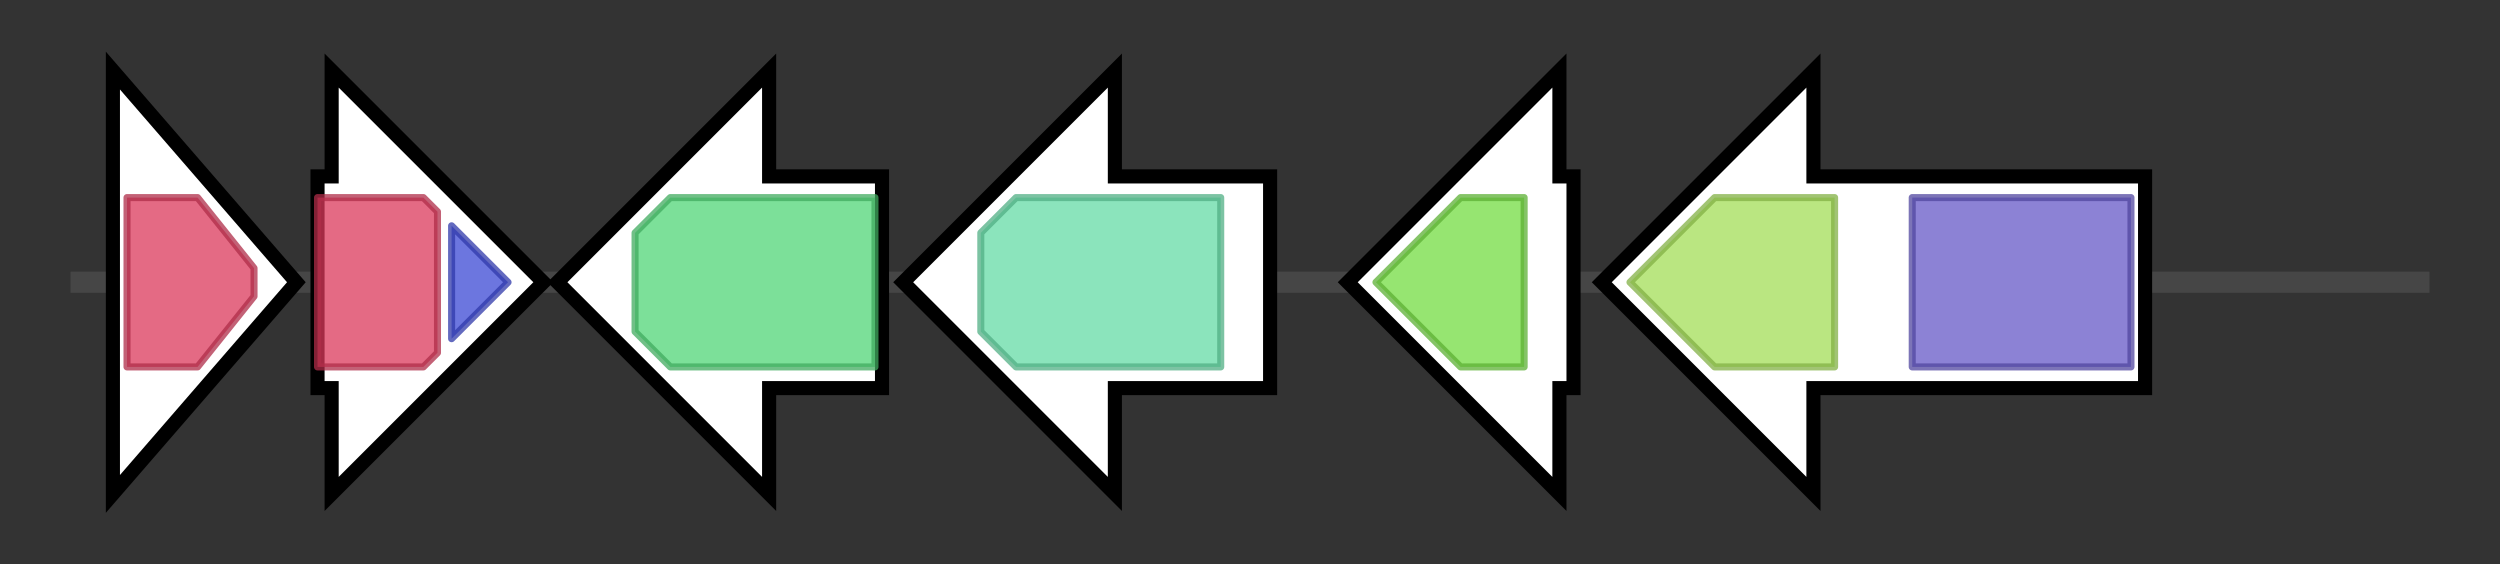 <svg version="1.1" baseProfile="full" xmlns="http://www.w3.org/2000/svg" width="354.3" height="80">
	<rect width="100%" height="100%" fill="#333333" stroke="none"/>
	<g>
		<line x1="10" y1="40.0" x2="344.3" y2="40.0" style="stroke:rgb(70,70,70); stroke-width:3 "/>
		<g>
			<title>nonH
flavoprotein reductase nonH</title>
			<polygon class="nonH
flavoprotein reductase nonH" points="16,10 42,40 16,70" fill="rgb(255,255,255)" fill-opacity="1.0" stroke="rgb(0,0,0)" stroke-width="2"  />
			<g>
				<title>ETF (PF01012)
"Electron transfer flavoprotein domain"</title>
				<polygon class="PF01012" points="18,28 28,28 36,38 36,42 28,52 18,52" stroke-linejoin="round" width="18" height="24" fill="rgb(218,56,91)" stroke="rgb(174,44,72)" stroke-width="1" opacity="0.75" />
			</g>
		</g>
		<g>
			<title>
flavoprotein reductase</title>
			<polygon class="
flavoprotein reductase" points="45,25 47,25 47,10 77,40 47,70 47,55 45,55" fill="rgb(255,255,255)" fill-opacity="1.0" stroke="rgb(0,0,0)" stroke-width="2"  />
			<g>
				<title>ETF (PF01012)
"Electron transfer flavoprotein domain"</title>
				<polygon class="PF01012" points="45,28 60,28 62,30 62,50 60,52 45,52" stroke-linejoin="round" width="17" height="24" fill="rgb(218,56,91)" stroke="rgb(174,44,72)" stroke-width="1" opacity="0.75" />
			</g>
			<g>
				<title>ETF_alpha (PF00766)
"Electron transfer flavoprotein FAD-binding domain"</title>
				<polygon class="PF00766" points="64,32 72,40 72,40 64,48" stroke-linejoin="round" width="8" height="24" fill="rgb(59,72,212)" stroke="rgb(47,57,169)" stroke-width="1" opacity="0.75" />
			</g>
		</g>
		<g>
			<title>
amino acid monooxygenase-like protein</title>
			<polygon class="
amino acid monooxygenase-like protein" points="125,25 109,25 109,10 79,40 109,70 109,55 125,55" fill="rgb(255,255,255)" fill-opacity="1.0" stroke="rgb(0,0,0)" stroke-width="2"  />
			<g>
				<title>K_oxygenase (PF13434)
"L-lysine 6-monooxygenase (NADPH-requiring)"</title>
				<polygon class="PF13434" points="90,33 95,28 124,28 124,52 95,52 90,47" stroke-linejoin="round" width="34" height="24" fill="rgb(81,213,119)" stroke="rgb(64,170,95)" stroke-width="1" opacity="0.75" />
			</g>
		</g>
		<g>
			<title>
amino acid decarboxylase-like protein</title>
			<polygon class="
amino acid decarboxylase-like protein" points="180,25 158,25 158,10 128,40 158,70 158,55 180,55" fill="rgb(255,255,255)" fill-opacity="1.0" stroke="rgb(0,0,0)" stroke-width="2"  />
			<g>
				<title>Pyridoxal_deC (PF00282)
"Pyridoxal-dependent decarboxylase conserved domain"</title>
				<polygon class="PF00282" points="139,33 144,28 173,28 173,52 144,52 139,47" stroke-linejoin="round" width="34" height="24" fill="rgb(100,218,166)" stroke="rgb(80,174,132)" stroke-width="1" opacity="0.75" />
			</g>
		</g>
		<g>
			<title>
unknown</title>
			<polygon class="
unknown" points="223,25 221,25 221,10 191,40 221,70 221,55 223,55" fill="rgb(255,255,255)" fill-opacity="1.0" stroke="rgb(0,0,0)" stroke-width="2"  />
			<g>
				<title>Imm49 (PF15575)
"Immunity protein 49"</title>
				<polygon class="PF15575" points="195,40 207,28 216,28 216,52 207,52" stroke-linejoin="round" width="23" height="24" fill="rgb(115,220,66)" stroke="rgb(92,176,52)" stroke-width="1" opacity="0.75" />
			</g>
		</g>
		<g>
			<title>
5-methyltetrahydropteroyltriglutamate- homocysteine methyltransferase-like protein</title>
			<polygon class="
5-methyltetrahydropteroyltriglutamate- homocysteine methyltransferase-like protein" points="304,25 257,25 257,10 227,40 257,70 257,55 304,55" fill="rgb(255,255,255)" fill-opacity="1.0" stroke="rgb(0,0,0)" stroke-width="2"  />
			<g>
				<title>Meth_synt_2 (PF01717)
"Cobalamin-independent synthase, Catalytic domain"</title>
				<polygon class="PF01717" points="231,40 243,28 260,28 260,52 243,52" stroke-linejoin="round" width="32" height="24" fill="rgb(163,221,87)" stroke="rgb(130,176,69)" stroke-width="1" opacity="0.75" />
			</g>
			<g>
				<title>Meth_synt_1 (PF08267)
"Cobalamin-independent synthase, N-terminal domain"</title>
				<rect class="PF08267" x="271" y="28" stroke-linejoin="round" width="31" height="24" fill="rgb(102,88,199)" stroke="rgb(81,70,159)" stroke-width="1" opacity="0.75" />
			</g>
		</g>
	</g>
</svg>
